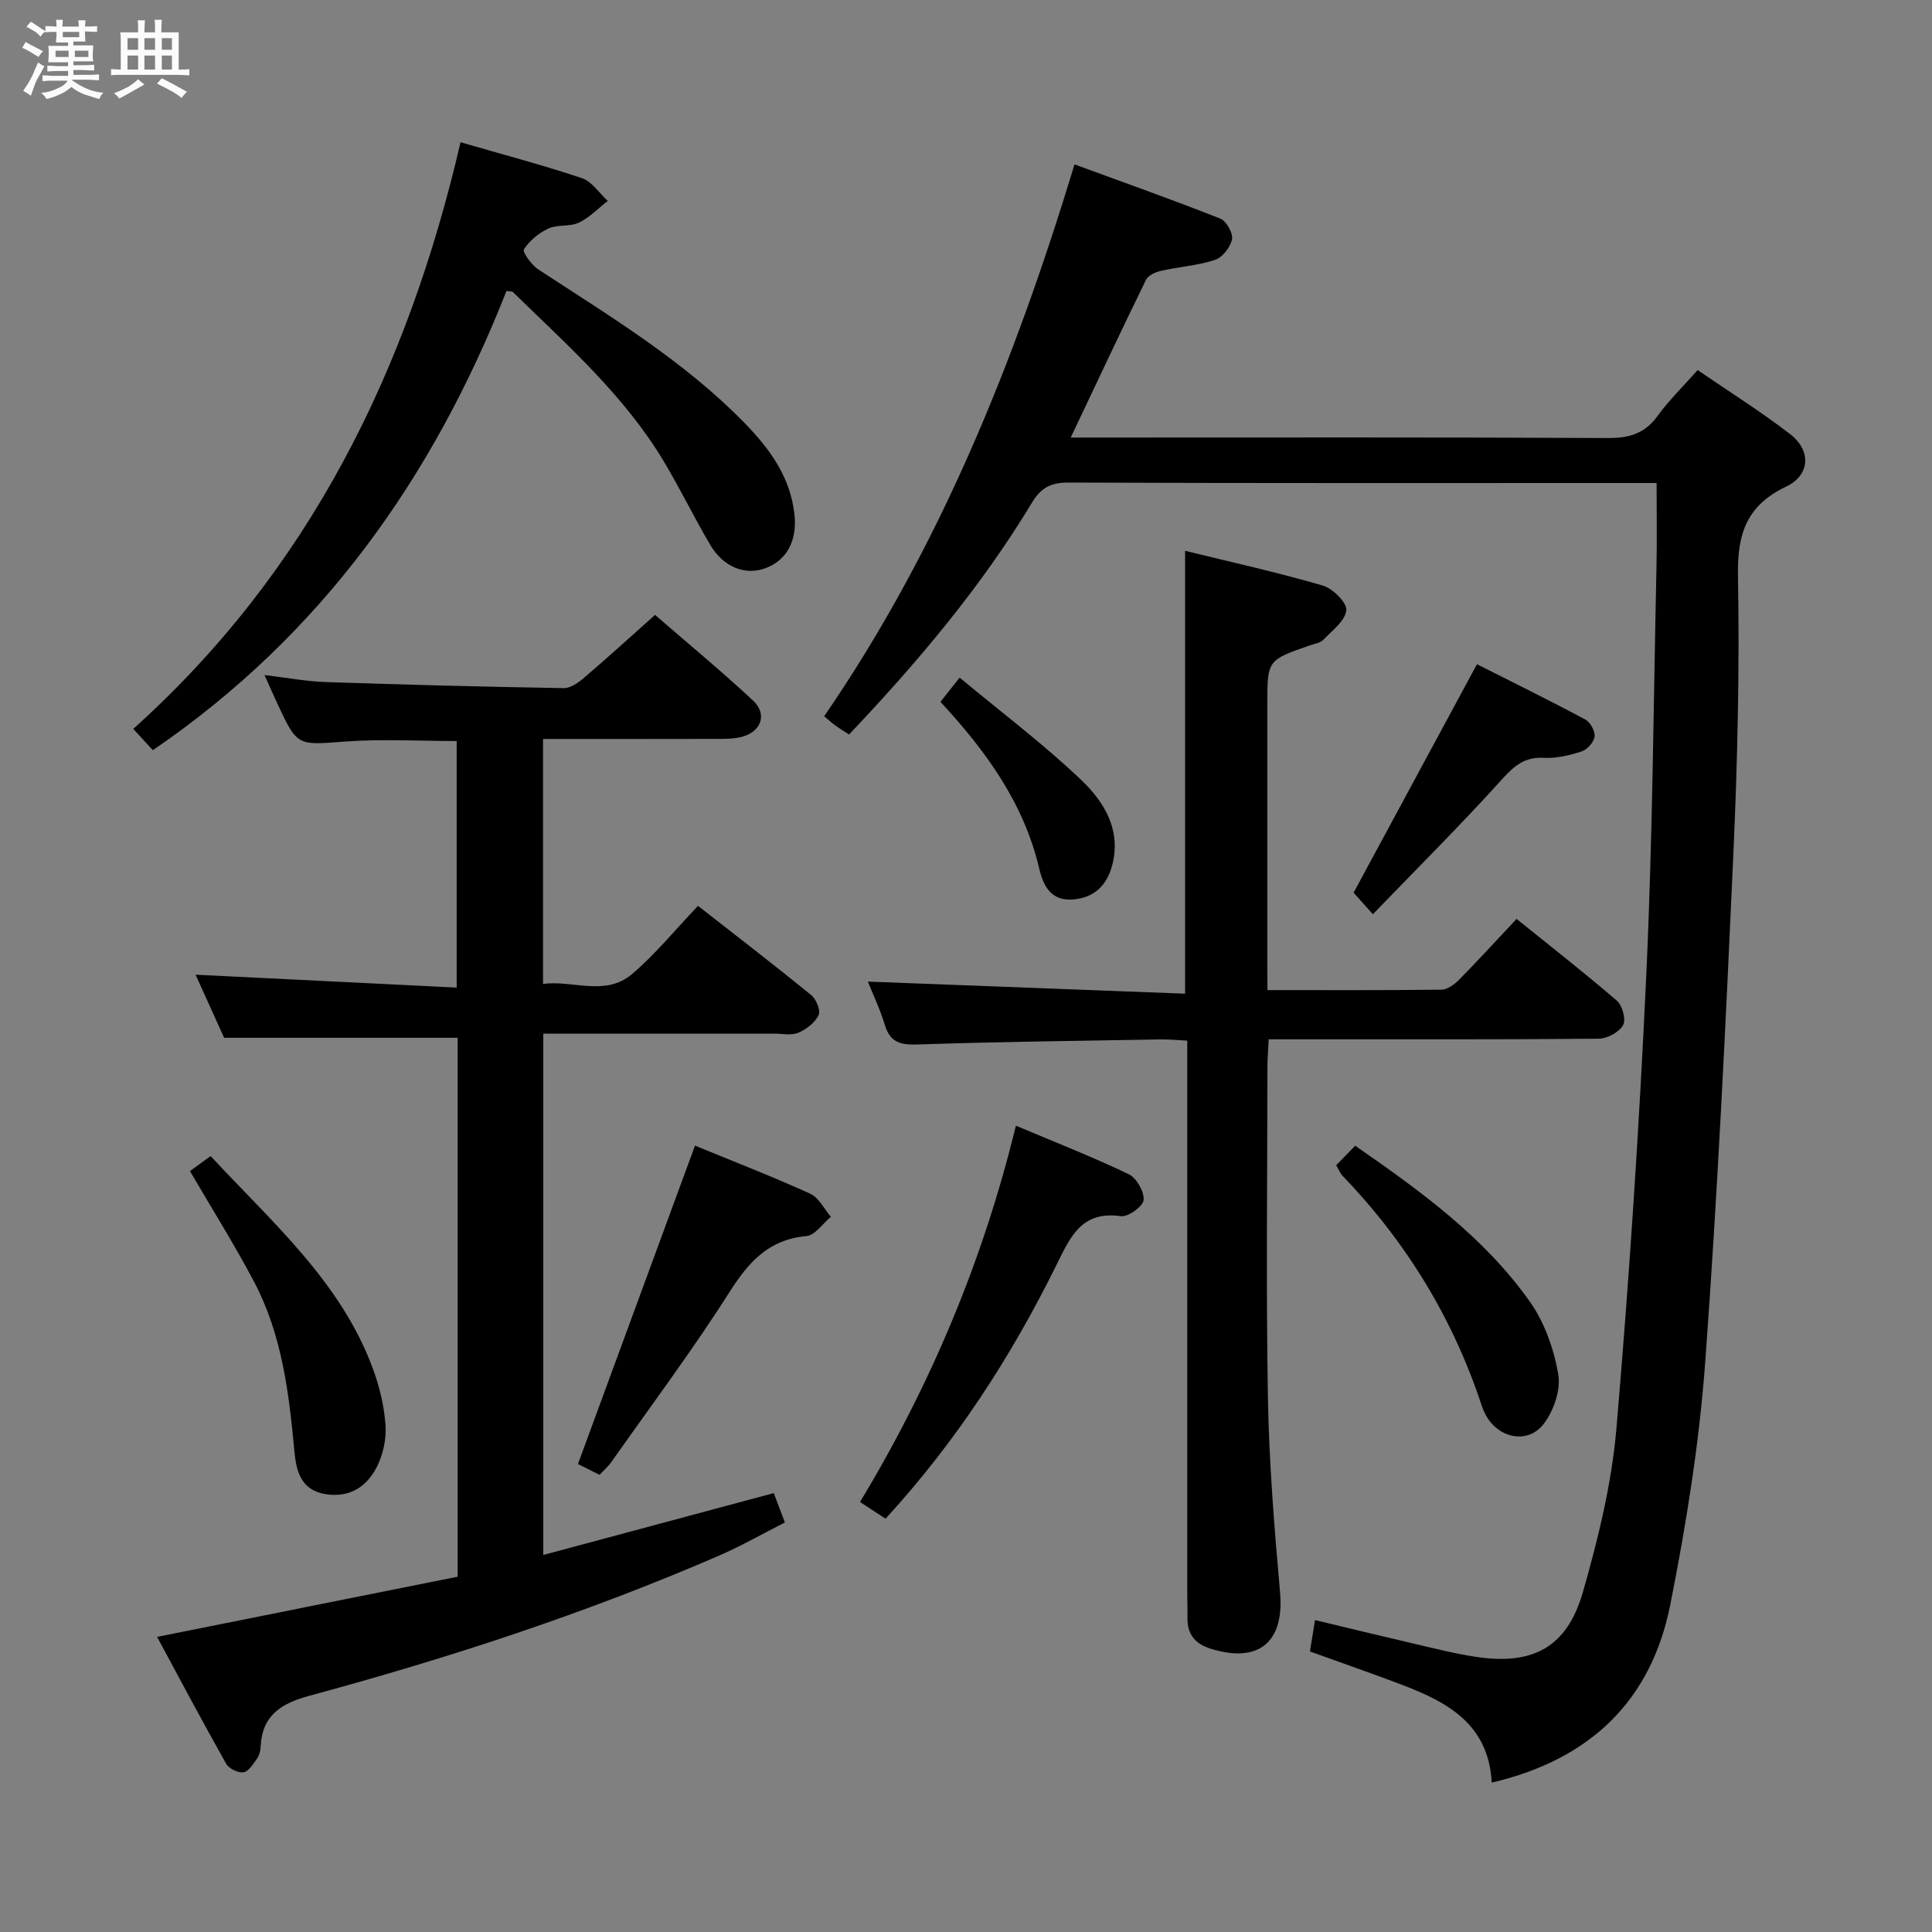 <svg enable-background="new 0 0 400 400" viewBox="0 0 400 400" xmlns="http://www.w3.org/2000/svg"><rect x="0" y="0" width="400" height="400" fill="#808080" stroke="none"/><path d="m6.8 9.5c.6.3 1.3.7 2.1 1.1-.4.4-.7.8-.9 1.2-.7-.4-1.3-.8-1.8-1.1s-1.1-.6-1.6-.8c.2-.4.5-.8.7-1.2.4.2.8.5 1.5.8zm.9 6.9c-.3.6-.5 1.1-.7 1.7s-.4 1.1-.6 1.7c-.6-.4-1.1-.7-1.6-1 .7-1 1.2-1.8 1.5-2.4.3-.5.6-1.1.8-1.7.3-.6.5-1.2.8-1.8.3.3.8.6 1.3.8-.7 1.3-1.2 2.2-1.5 2.7zm.1-11c.4.3 1 .7 1.7 1.1-.5.2-.8.6-1.1 1.1-.5-.6-1-1-1.4-1.2s-.9-.6-1.5-.8c.2-.4.5-.7.9-1.1.5.3.9.6 1.4.9zm10.5 13.1c1 .4 2 .6 3.1.7-.4.4-.7.8-.8 1.3-.9-.2-1.9-.6-3-.9-1-.4-2-.9-2.8-1.6-.5.4-1.1.9-1.9 1.3s-1.9.9-3.3 1.2c-.1-.3-.5-.8-1.1-1.3 1 0 2.1-.3 3.2-.8 1.2-.5 1.9-1 2.3-1.7h-3.2c-.4 0-1 0-2 .1v-1.2c1 0 1.7.1 2 .1h3.3v-1h-2.3c-.2 0-.9 0-2 .1v-1.2c1.2 0 1.9.1 2 .1h2.3v-.8h-4.1c0-.7.1-1.2.1-1.6 0-.5 0-1.1-.1-1.8h4.1v-.7h-2.5c0-.6.1-1.1.1-1.6v-.6h-.5c-.4 0-1 0-1.8.1v-1.3c1.2 0 1.9.1 2.1.1h.2c0-.3 0-.8-.1-1.4h1.4c0 .6-.1 1-.1 1.4h3.4c0-.4 0-.8-.1-1.3h1.5c0 .4-.1.9-.1 1.3.7 0 1.5 0 2.5-.1v1.2c-1 0-1.8-.1-2.5-.1v.6c0 .3 0 .8.1 1.5h-2.5v.8h4.1c0 .7-.1 1.3-.1 1.8s0 1 .1 1.5h-4.1v.8h1.4c.8 0 1.8 0 2.9-.1v1.2c-1 0-1.9-.1-2.8-.1h-1.5v1h3.2c.3 0 1 0 2.1-.1v1.2c-1.1 0-1.8-.1-2.1-.1h-3.4l-.1.1c1.4 1 2.4 1.5 3.4 1.9zm-4.1-6.7v-1.3h-2.7v1.3zm2.2-4.1v-1.1h-3.4v1.1zm1.9 4.1v-1.3h-2.8v1.3z" fill="#fafbfc"/><path d="m37 6.7v2.3 5.4c1 0 1.8 0 2.2-.1v1.3c-.6 0-1.5-.1-2.5-.1h-11.9c-.7 0-1.3 0-1.8.1v-1.3c.5 0 1.1.1 2 .1v-5.2c0-1 0-1.8-.1-2.5h3.7c0-1.3 0-2.1-.1-2.5h1.5c0 .4-.1 1.3-.1 2.5h2.2c0-1.2 0-2.1-.1-2.6h1.5c0 .4-.1 1.3-.1 2.6zm-12.3 13.7c-.3-.4-.7-.8-1.1-1.1 1.1-.4 2.1-.9 2.9-1.3.8-.5 1.5-1 2.1-1.6.4.4.9.8 1.3 1.1-2.5 1.4-4.2 2.4-5.2 2.9zm3.9-10.1v-2.4h-2.2v2.4zm0 4.1v-2.9h-2.2v2.9zm3.5-4.1v-2.4h-2.2v2.4zm0 4.1v-2.9h-2.2v2.9zm.4 2.9 1-1.1c.6.3 1.4.7 2.5 1.3s2 1.1 2.7 1.5c-.4.4-.8.8-1.1 1.3-.8-.8-2.5-1.7-5.1-3zm3.1-7v-2.4h-2.1v2.4zm0 4.1v-2.9h-2.1v2.9z" fill="#fafbfc"/><g fill="#000001"><path d="m308.85 369.07c-.65-12.17-9.26-16.72-18.77-20.32-6.18-2.34-12.43-4.51-18.87-6.83.32-1.95.62-3.87 1.05-6.5 6.84 1.64 13.53 3.27 20.24 4.83 4.36 1.01 8.71 2.13 13.12 2.79 11.76 1.77 18.83-1.99 22.11-13.44 3.18-11.11 5.98-22.55 6.95-34.02 2.67-31.29 4.73-62.66 6.18-94.03 1.3-28.08 1.48-56.21 2.1-84.32.12-5.6.02-11.2.02-17.23-1.65 0-3.28 0-4.91 0-38.99 0-77.97.06-116.96-.09-3.65-.01-5.65 1.16-7.49 4.22-10.53 17.46-23.62 32.94-37.83 47.94-.97-.63-1.93-1.2-2.82-1.85-.78-.56-1.48-1.22-2.33-1.93 23.97-34.91 39.44-73.48 51.83-114.25 10.15 3.72 20.24 7.29 30.18 11.22 1.26.5 2.67 3.01 2.42 4.28-.32 1.64-1.97 3.76-3.52 4.27-3.58 1.18-7.45 1.42-11.16 2.26-1.14.26-2.66.92-3.11 1.84-5.16 10.54-10.14 21.17-15.6 32.68h6.33c34.99 0 69.98-.08 104.96.1 4.38.02 7.58-.95 10.21-4.57 2.33-3.21 5.21-6.02 8.3-9.5 6.47 4.44 13.06 8.56 19.18 13.29 4.4 3.4 4.1 8.48-.88 10.85-8.07 3.84-10.1 9.65-9.95 18.26.34 19.29-.09 38.63-.96 57.91-1.58 35.03-3.25 70.08-5.82 105.05-1.24 16.82-3.93 33.61-7.22 50.17-3.89 19.76-16.39 32.1-36.98 36.92z"/><path d="m32.52 338.9c21.01-4.21 41.62-8.33 62.23-12.46 0-37.81 0-74.75 0-111.58-15.98 0-31.83 0-48.35 0-1.72-3.79-3.83-8.45-5.91-13.06 18.07.89 35.85 1.77 54.06 2.67 0-17.59 0-34.15 0-51.05-7.62 0-15.4-.45-23.1.11-9.91.73-9.88 1.09-14.09-8.01-.76-1.64-1.49-3.3-2.6-5.76 4.62.55 8.6 1.31 12.6 1.45 16.45.56 32.91.98 49.37 1.26 1.41.02 3.05-1.16 4.24-2.18 4.8-4.1 9.46-8.36 14.65-12.98 6.86 5.95 13.75 11.64 20.28 17.72 3.01 2.8 1.74 6.44-2.26 7.51-1.57.42-3.28.43-4.93.44-11.98.03-23.95.02-36.28.02v50.71c6.14-.83 12.86 2.67 18.4-2.02 4.8-4.06 8.82-9.04 13.69-14.14 7.91 6.19 15.76 12.22 23.43 18.47 1.04.84 2 3.2 1.54 4.15-.76 1.56-2.54 2.94-4.21 3.65-1.42.61-3.28.18-4.94.18-15.82 0-31.64 0-47.86 0v107.94c15.82-4.25 31.57-8.48 47.72-12.81.67 1.77 1.34 3.56 2.3 6.08-4.63 2.35-9.03 4.87-13.66 6.88-27.48 11.91-55.88 21.18-84.75 28.99-5.97 1.61-9.85 4.12-10.14 10.65-.04.81-.27 1.72-.73 2.36-.79 1.1-1.72 2.67-2.78 2.84-1.11.18-3.03-.74-3.6-1.74-4.96-8.79-9.69-17.72-14.32-26.29z"/><path d="m262.41 204.99c12.44 0 24.25.06 36.05-.09 1.24-.02 2.69-1.1 3.65-2.08 3.85-3.9 7.55-7.96 11.88-12.57 7.01 5.65 14.03 11.13 20.77 16.94 1.15.99 1.93 3.95 1.28 5.07-.84 1.46-3.28 2.77-5.04 2.79-19.65.19-39.31.12-58.97.13-2.97 0-5.94 0-9.36 0-.1 2.19-.26 3.97-.26 5.76-.02 22.82-.3 45.65.1 68.46.24 13.44 1.32 26.88 2.51 40.28.91 10.23-4.33 14.74-14.23 11.71-3.38-1.04-5-3-4.94-6.48.03-1.66-.04-3.33-.04-5 0-35.98 0-71.96 0-107.94 0-1.98 0-3.96 0-6.52-2.05-.1-3.81-.28-5.56-.25-16.8.29-33.61.49-50.4 1.05-3.52.12-5.58-.5-6.66-4.06-1-3.3-2.51-6.45-3.51-8.96 21.76.83 43.54 1.66 65.68 2.5 0-31 0-61.02 0-91.69 9.58 2.35 19.12 4.46 28.47 7.18 2.09.61 5.07 3.54 4.91 5.13-.22 2.19-2.94 4.21-4.78 6.13-.62.65-1.8.8-2.74 1.13-8.83 3.06-8.83 3.05-8.83 12.22v53.47c.02 1.77.02 3.56.02 5.69z"/><path d="m95.35 29.45c8.66 2.51 16.99 4.71 25.14 7.44 2.07.69 3.57 3.09 5.34 4.71-1.98 1.54-3.78 3.45-5.99 4.5-1.87.88-4.4.34-6.29 1.21-1.99.91-3.92 2.51-5.08 4.31-.36.55 1.59 3.26 3 4.18 14.89 9.73 30.17 18.94 42.71 31.8 5.16 5.3 9.45 11.13 10.3 18.87.59 5.38-1.5 9.53-6.06 11.19-4.15 1.51-8.65-.23-11.38-4.86-3.37-5.72-6.27-11.72-9.69-17.41-8.16-13.59-19.96-23.98-31.14-34.91-.18-.18-.61-.12-1.35-.24-15.15 38.51-38.19 71.18-73.22 95.08-1.15-1.26-2.34-2.55-4.05-4.41 36.3-32.62 56.74-73.98 67.76-121.46z"/><path d="m183.34 314.43c-1.79-1.17-3.29-2.15-5.28-3.46 14.61-24.22 25.45-49.89 32.27-77.91 7.95 3.35 15.77 6.42 23.33 10.03 1.63.78 3.26 3.6 3.12 5.35-.1 1.3-3.22 3.57-4.7 3.36-8.26-1.18-10.52 4.4-13.43 10.26-9.33 18.84-20.65 36.39-35.31 52.37z"/><path d="m143.89 237.19c7.67 3.15 15.86 6.33 23.85 9.95 1.79.81 2.88 3.16 4.29 4.79-1.69 1.39-3.29 3.83-5.09 3.99-7.8.71-11.92 5.34-15.9 11.58-7.66 12.05-16.24 23.51-24.47 35.2-.65.92-1.53 1.67-2.44 2.65-1.74-.87-3.35-1.68-4.47-2.24 8.07-21.91 16.04-43.62 24.23-65.92z"/><path d="m39.33 242.46c1.29-.94 2.61-1.9 4.28-3.11 12.73 13.76 27.02 26.04 33.65 44.17 1.35 3.71 2.3 7.7 2.56 11.62.19 2.82-.51 6.03-1.8 8.56-2.07 4.08-5.6 6.44-10.6 5.65-5.11-.81-6.08-4.78-6.46-8.81-1.13-12.13-2.57-24.21-8.35-35.15-4.02-7.62-8.62-14.94-13.28-22.93z"/><path d="m276.64 241.25c1.45-1.49 2.59-2.66 3.94-4.04 13.59 9.43 26.68 18.91 36.14 32.25 3.05 4.3 5 9.83 5.9 15.06.56 3.23-.95 7.64-3.05 10.33-3.32 4.24-9.33 2.92-11.95-1.86-.32-.58-.59-1.2-.8-1.82-5.95-18.15-15.66-34.02-28.89-47.77-.45-.47-.69-1.13-1.29-2.15z"/><path d="m284.24 189.28c-2.27-2.53-3.35-3.75-3.99-4.46 8.54-15.81 16.85-31.2 25.54-47.3 7.19 3.63 14.88 7.41 22.43 11.45 1.04.55 2.06 2.43 1.92 3.54-.15 1.16-1.54 2.7-2.71 3.08-2.49.81-5.21 1.44-7.79 1.31-3.94-.21-6.09 1.6-8.63 4.41-8.53 9.44-17.56 18.43-26.77 27.97z"/><path d="m198.68 140.29c8.75 7.28 17.4 13.78 25.18 21.2 4.77 4.55 8.4 10.44 6.35 17.85-1.14 4.11-3.78 6.56-8.11 6.89-4.53.34-6.12-2.89-6.94-6.41-3.19-13.57-11.04-24.35-20.45-34.51 1.1-1.4 2.1-2.66 3.97-5.02z"/></g></svg>